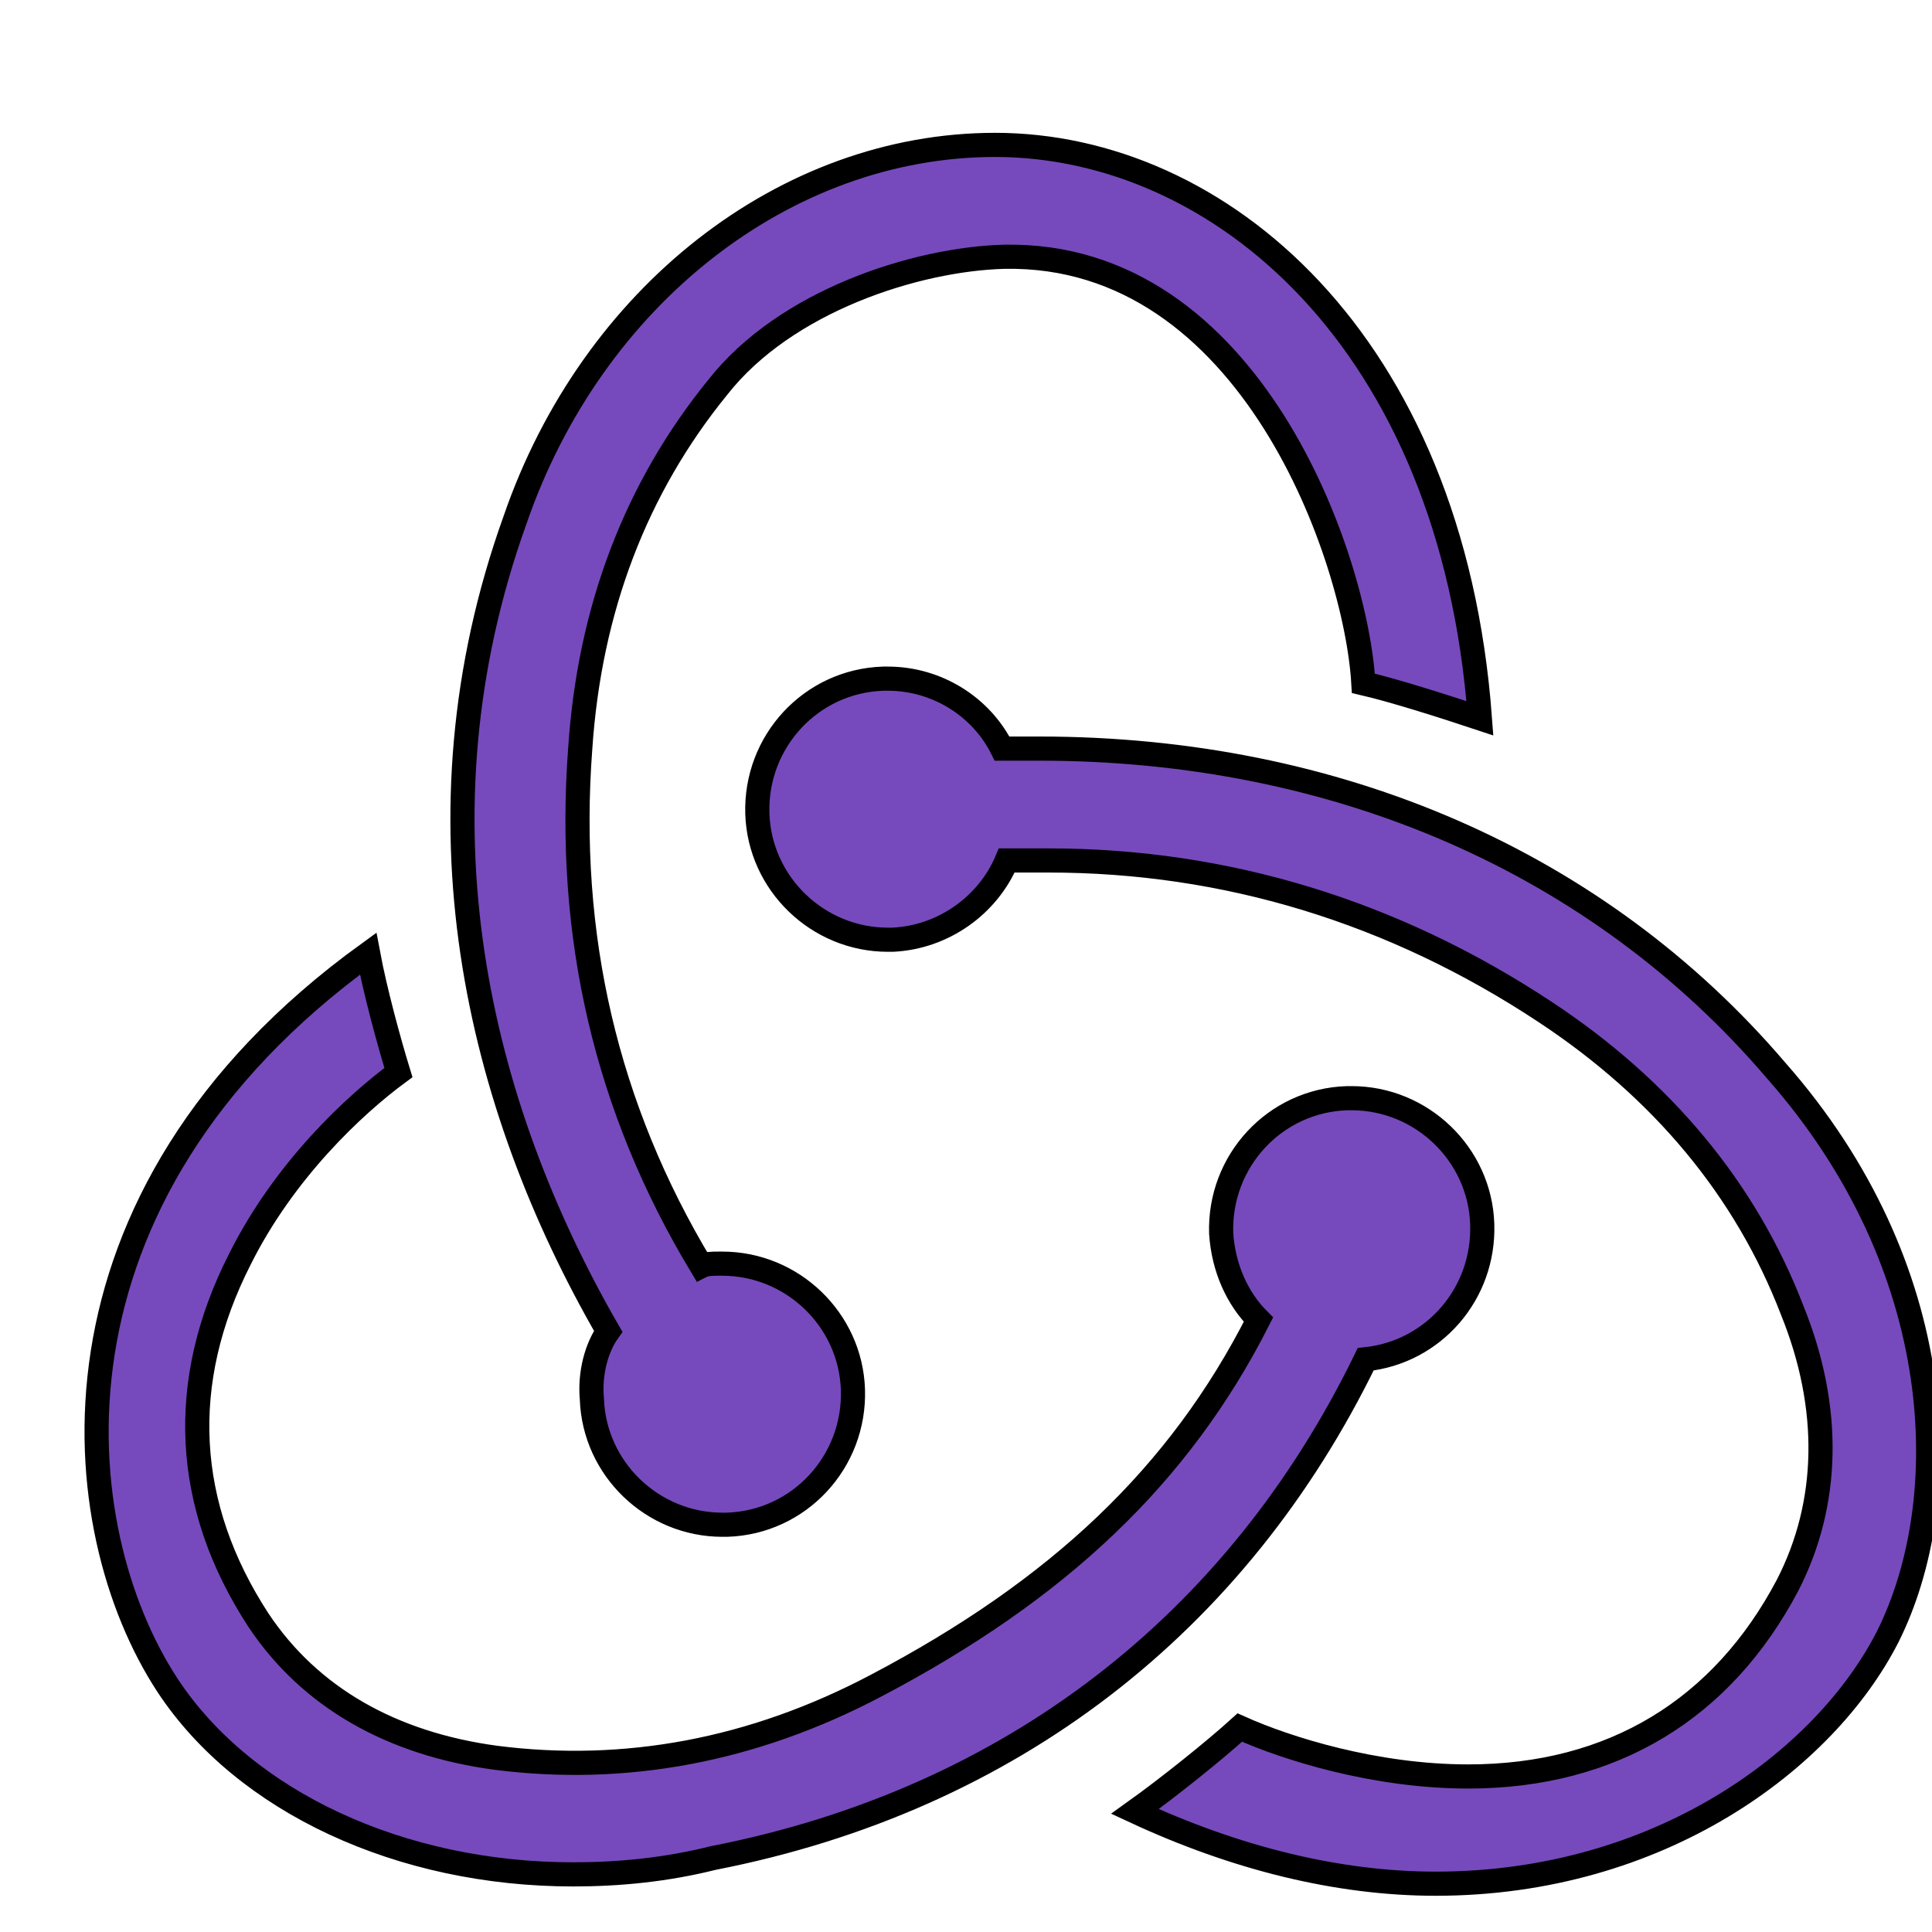 <svg width="40" height="40" viewBox="0 0 40 40" fill="none" xmlns="http://www.w3.org/2000/svg">
<g clip-path="url(#clip0_28_391)">
<g filter="url(#filter0_d_28_391)">
<path d="M27.275 27.142C28.674 26.997 29.736 25.791 29.688 24.343C29.64 22.895 28.433 21.737 26.985 21.737H26.889C25.393 21.785 24.235 23.04 24.283 24.536C24.331 25.26 24.621 25.887 25.055 26.322C23.415 29.555 20.905 31.919 17.141 33.898C14.584 35.249 11.93 35.732 9.276 35.394C7.104 35.105 5.415 34.139 4.353 32.547C2.809 30.182 2.665 27.625 3.968 25.067C4.884 23.233 6.332 21.882 7.249 21.206C7.056 20.579 6.766 19.517 6.622 18.745C-0.376 23.812 0.348 30.665 2.472 33.898C4.064 36.311 7.297 37.807 10.868 37.807C11.833 37.807 12.798 37.71 13.763 37.469C19.94 36.263 24.621 32.595 27.275 27.142ZM35.768 21.158C32.1 16.863 26.696 14.499 20.519 14.499H19.747C19.313 13.63 18.396 13.051 17.383 13.051H17.286C15.79 13.099 14.632 14.354 14.68 15.85C14.729 17.298 15.935 18.456 17.383 18.456H17.479C18.541 18.407 19.458 17.732 19.844 16.815H20.712C24.38 16.815 27.854 17.877 30.991 19.952C33.404 21.544 35.141 23.619 36.106 26.129C36.926 28.155 36.878 30.134 36.009 31.823C34.658 34.381 32.39 35.78 29.398 35.78C27.468 35.78 25.634 35.201 24.669 34.767C24.138 35.249 23.173 36.021 22.498 36.504C24.573 37.469 26.696 38 28.723 38C33.355 38 36.781 35.442 38.084 32.885C39.484 30.086 39.387 25.26 35.768 21.158ZM11.254 27.962C11.302 29.41 12.509 30.568 13.956 30.568H14.053C15.549 30.52 16.707 29.265 16.659 27.769C16.611 26.322 15.404 25.163 13.956 25.163H13.86C13.763 25.163 13.618 25.163 13.522 25.212C11.544 21.93 10.723 18.359 11.013 14.498C11.206 11.603 12.171 9.094 13.86 7.019C15.259 5.233 17.962 4.364 19.795 4.316C24.91 4.22 27.082 10.59 27.227 13.147C27.854 13.292 28.916 13.63 29.64 13.871C29.06 6.054 24.235 2 19.602 2C15.259 2 11.254 5.137 9.662 9.769C7.442 15.946 8.89 21.882 11.592 26.563C11.351 26.901 11.206 27.432 11.254 27.962V27.962Z" fill="#764ABC" stroke="black" stroke-width="0.5"/>
</g>
</g>
<defs>
<filter id="filter0_d_28_391" x="0.75" y="1.75" width="40.42" height="38.5" filterUnits="userSpaceOnUse" color-interpolation-filters="sRGB">
<feFlood flood-opacity="0" result="BackgroundImageFix"/>
<feColorMatrix in="SourceAlpha" type="matrix" values="0 0 0 0 0 0 0 0 0 0 0 0 0 0 0 0 0 0 127 0" result="hardAlpha"/>
<feOffset dx="1" dy="1"/>
<feGaussianBlur stdDeviation="0.5"/>
<feComposite in2="hardAlpha" operator="out"/>
<feColorMatrix type="matrix" values="0 0 0 0 0 0 0 0 0 0 0 0 0 0 0 0 0 0 0.25 0"/>
<feBlend mode="normal" in2="BackgroundImageFix" result="effect1_dropShadow_28_391"/>
<feBlend mode="normal" in="SourceGraphic" in2="effect1_dropShadow_28_391" result="shape"/>
</filter>
<clipPath id="clip0_28_391">
<rect width="40" height="40" fill="white"/>
</clipPath>
</defs>
</svg>
